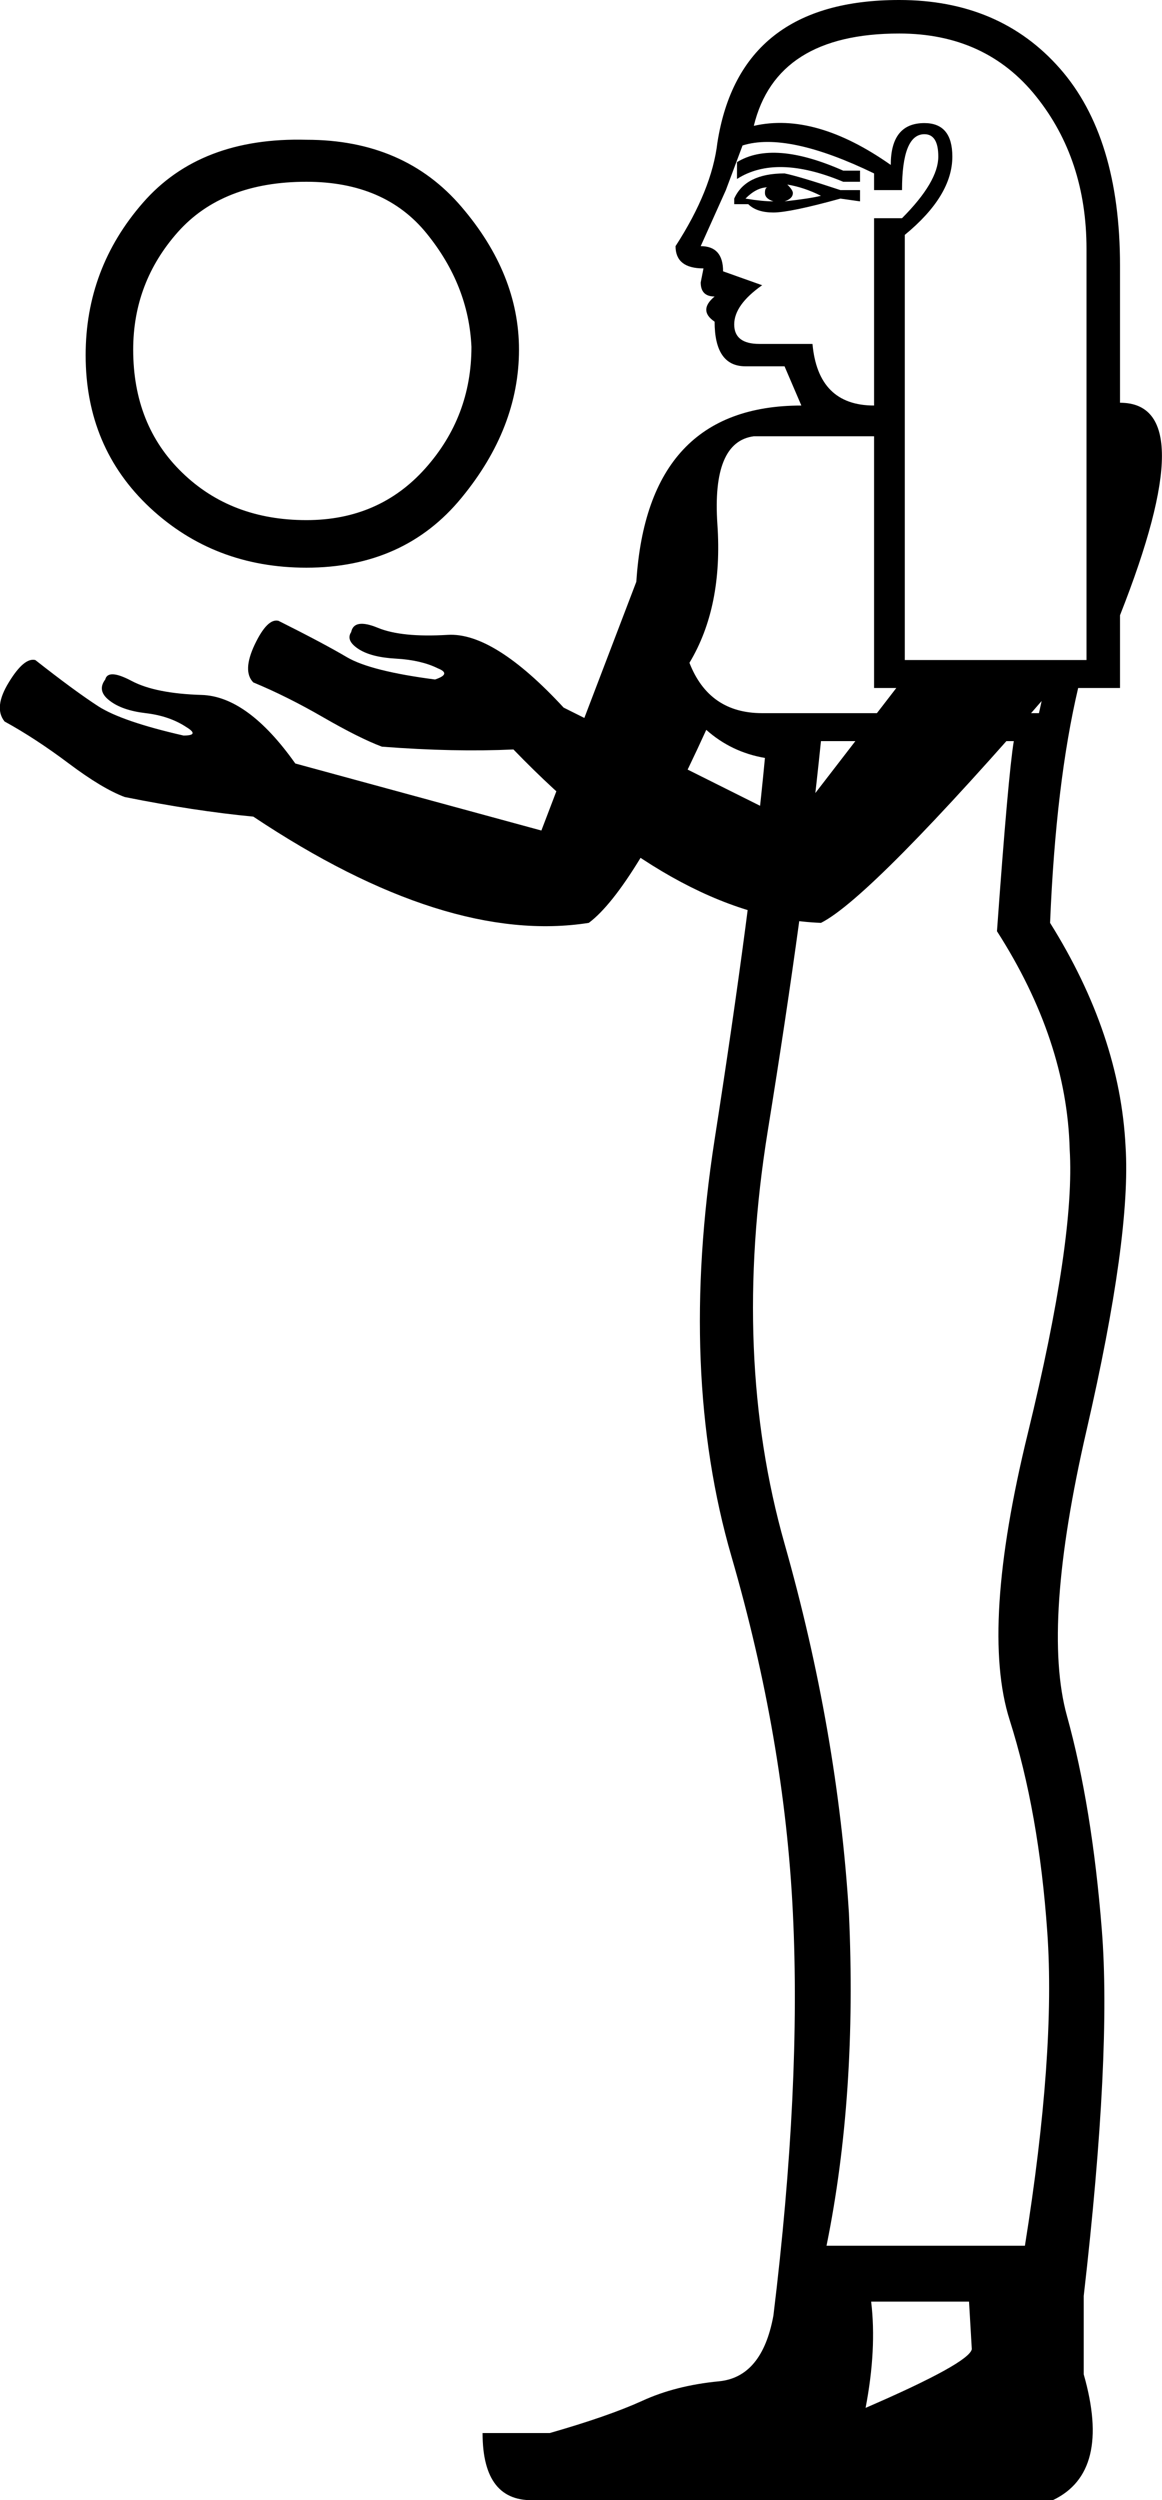 <?xml version='1.0' encoding ='UTF-8' standalone='yes'?>
<svg width='8.358' height='17.977' xmlns:inkscape='http://www.inkscape.org/namespaces/inkscape'>
<path style='fill:#000000; stroke:none' d=' M 5.422 0.905  Q 5.864 0.804 6.407 1.186  Q 6.407 0.885 6.649 0.885  Q 6.85 0.885 6.85 1.126  Q 6.85 1.408 6.508 1.689  L 6.508 4.746  L 7.815 4.746  L 7.815 1.79  Q 7.815 1.146 7.453 0.694  Q 7.091 0.241 6.468 0.241  Q 5.583 0.241 5.422 0.905  Z  M 6.287 1.367  L 6.287 1.247  Q 5.663 0.945 5.341 1.046  L 5.221 1.367  L 5.04 1.77  Q 5.201 1.77 5.201 1.951  L 5.482 2.051  Q 5.281 2.192 5.281 2.333  Q 5.281 2.473 5.462 2.473  L 5.844 2.473  Q 5.884 2.916 6.287 2.916  L 6.287 1.569  L 6.488 1.569  Q 6.749 1.307 6.749 1.126  Q 6.749 0.965 6.649 0.965  Q 6.488 0.965 6.488 1.367  L 6.287 1.367  Z  M 5.905 5.329  Q 5.784 6.515 5.522 8.134  Q 5.261 9.753 5.643 11.1  Q 6.025 12.447 6.106 13.755  Q 6.166 15.062 5.945 16.148  L 7.372 16.148  Q 7.594 14.76 7.533 13.895  Q 7.473 13.031 7.262 12.367  Q 7.051 11.703 7.393 10.306  Q 7.734 8.908 7.694 8.265  Q 7.674 7.481 7.171 6.696  Q 7.252 5.57 7.292 5.329  L 5.905 5.329  Z  M 6.266 16.55  Q 6.307 16.892 6.226 17.314  Q 6.97 16.992 6.99 16.892  L 6.97 16.55  L 6.266 16.55  Z  M 6.186 1.227  L 6.186 1.307  L 6.065 1.307  Q 5.583 1.106 5.301 1.287  L 5.301 1.166  Q 5.563 1.005 6.065 1.227  L 6.186 1.227  Z  M 6.186 1.367  L 6.186 1.448  L 6.045 1.428  Q 5.683 1.528 5.563 1.528  Q 5.442 1.528 5.382 1.468  L 5.281 1.468  L 5.281 1.428  Q 5.362 1.247 5.643 1.247  Q 5.744 1.267 6.045 1.367  L 6.186 1.367  Z  M 5.905 1.408  Q 5.784 1.347 5.663 1.327  Q 5.703 1.367 5.703 1.388  Q 5.703 1.428 5.643 1.448  Q 5.824 1.428 5.905 1.408  Z  M 5.522 1.347  Q 5.442 1.347 5.362 1.428  Q 5.482 1.448 5.563 1.448  Q 5.502 1.428 5.502 1.388  Q 5.502 1.347 5.522 1.347  Z  M 8.056 1.91  L 8.056 2.896  Q 8.659 2.896 8.056 4.424  L 8.056 4.947  L 6.287 4.947  L 6.287 3.137  L 5.422 3.137  Q 5.12 3.177 5.16 3.77  Q 5.201 4.364 4.959 4.766  Q 5.1 5.128 5.482 5.128  L 7.473 5.128  L 7.513 4.947  L 7.755 4.947  Q 7.594 5.631 7.553 6.636  Q 8.056 7.44 8.096 8.245  Q 8.137 8.888 7.815 10.286  Q 7.493 11.683 7.674 12.337  Q 7.855 12.99 7.925 13.875  Q 7.996 14.76 7.795 16.509  L 7.795 17.073  Q 7.996 17.776 7.574 17.977  L 3.853 17.977  Q 3.471 17.998 3.471 17.495  L 3.954 17.495  Q 4.376 17.374 4.618 17.264  Q 4.859 17.153 5.171 17.123  Q 5.482 17.093 5.563 16.65  Q 5.764 15.001 5.703 13.755  Q 5.643 12.508 5.261 11.191  Q 4.879 9.874 5.14 8.194  Q 5.402 6.515 5.502 5.45  Q 5.261 5.409 5.08 5.248  Q 4.557 6.395 4.235 6.636  Q 3.21 6.797 1.822 5.872  Q 1.4 5.832 0.897 5.731  Q 0.736 5.671 0.495 5.49  Q 0.254 5.309 0.033 5.188  Q -0.048 5.088 0.063 4.907  Q 0.173 4.726 0.254 4.746  Q 0.535 4.967 0.706 5.078  Q 0.877 5.188 1.32 5.289  Q 1.44 5.289 1.34 5.228  Q 1.219 5.148 1.048 5.128  Q 0.877 5.108 0.787 5.037  Q 0.696 4.967 0.757 4.886  Q 0.777 4.806 0.948 4.897  Q 1.119 4.987 1.45 4.997  Q 1.782 5.007 2.124 5.49  L 3.894 5.972  L 4.577 4.183  Q 4.658 2.916 5.764 2.916  L 5.643 2.634  L 5.362 2.634  Q 5.14 2.634 5.14 2.313  Q 5.02 2.232 5.14 2.132  Q 5.04 2.132 5.04 2.031  L 5.06 1.93  Q 4.859 1.93 4.859 1.77  Q 5.12 1.367 5.16 1.026  Q 5.321 0 6.468 0  Q 7.191 0 7.624 0.493  Q 8.056 0.985 8.056 1.91  Z  M 7.574 4.947  Q 6.266 6.455 5.905 6.636  Q 4.859 6.596 3.693 5.389  Q 3.27 5.409 2.747 5.369  Q 2.587 5.309 2.325 5.158  Q 2.064 5.007 1.822 4.907  Q 1.742 4.826 1.832 4.635  Q 1.923 4.444 2.003 4.464  Q 2.325 4.625 2.496 4.726  Q 2.667 4.826 3.129 4.886  Q 3.25 4.846 3.15 4.806  Q 3.029 4.746 2.848 4.736  Q 2.667 4.726 2.576 4.665  Q 2.486 4.605 2.526 4.545  Q 2.546 4.444 2.717 4.514  Q 2.888 4.585 3.22 4.565  Q 3.552 4.545 4.054 5.088  L 5.703 5.912  L 6.447 4.947  L 7.574 4.947  Z  M 0.616 2.554  Q 0.616 1.93 1.028 1.458  Q 1.44 0.985 2.204 1.005  Q 2.908 1.005 3.32 1.488  Q 3.733 1.971 3.733 2.514  Q 3.733 3.077 3.32 3.579  Q 2.908 4.082 2.204 4.082  Q 1.541 4.082 1.078 3.65  Q 0.616 3.217 0.616 2.554  Z  M 0.958 2.514  Q 0.958 3.057 1.31 3.398  Q 1.662 3.74 2.204 3.74  Q 2.727 3.74 3.059 3.368  Q 3.391 2.996 3.391 2.494  Q 3.371 2.051 3.069 1.679  Q 2.768 1.307 2.204 1.307  Q 1.601 1.307 1.279 1.669  Q 0.958 2.031 0.958 2.514  Z '/></svg>
